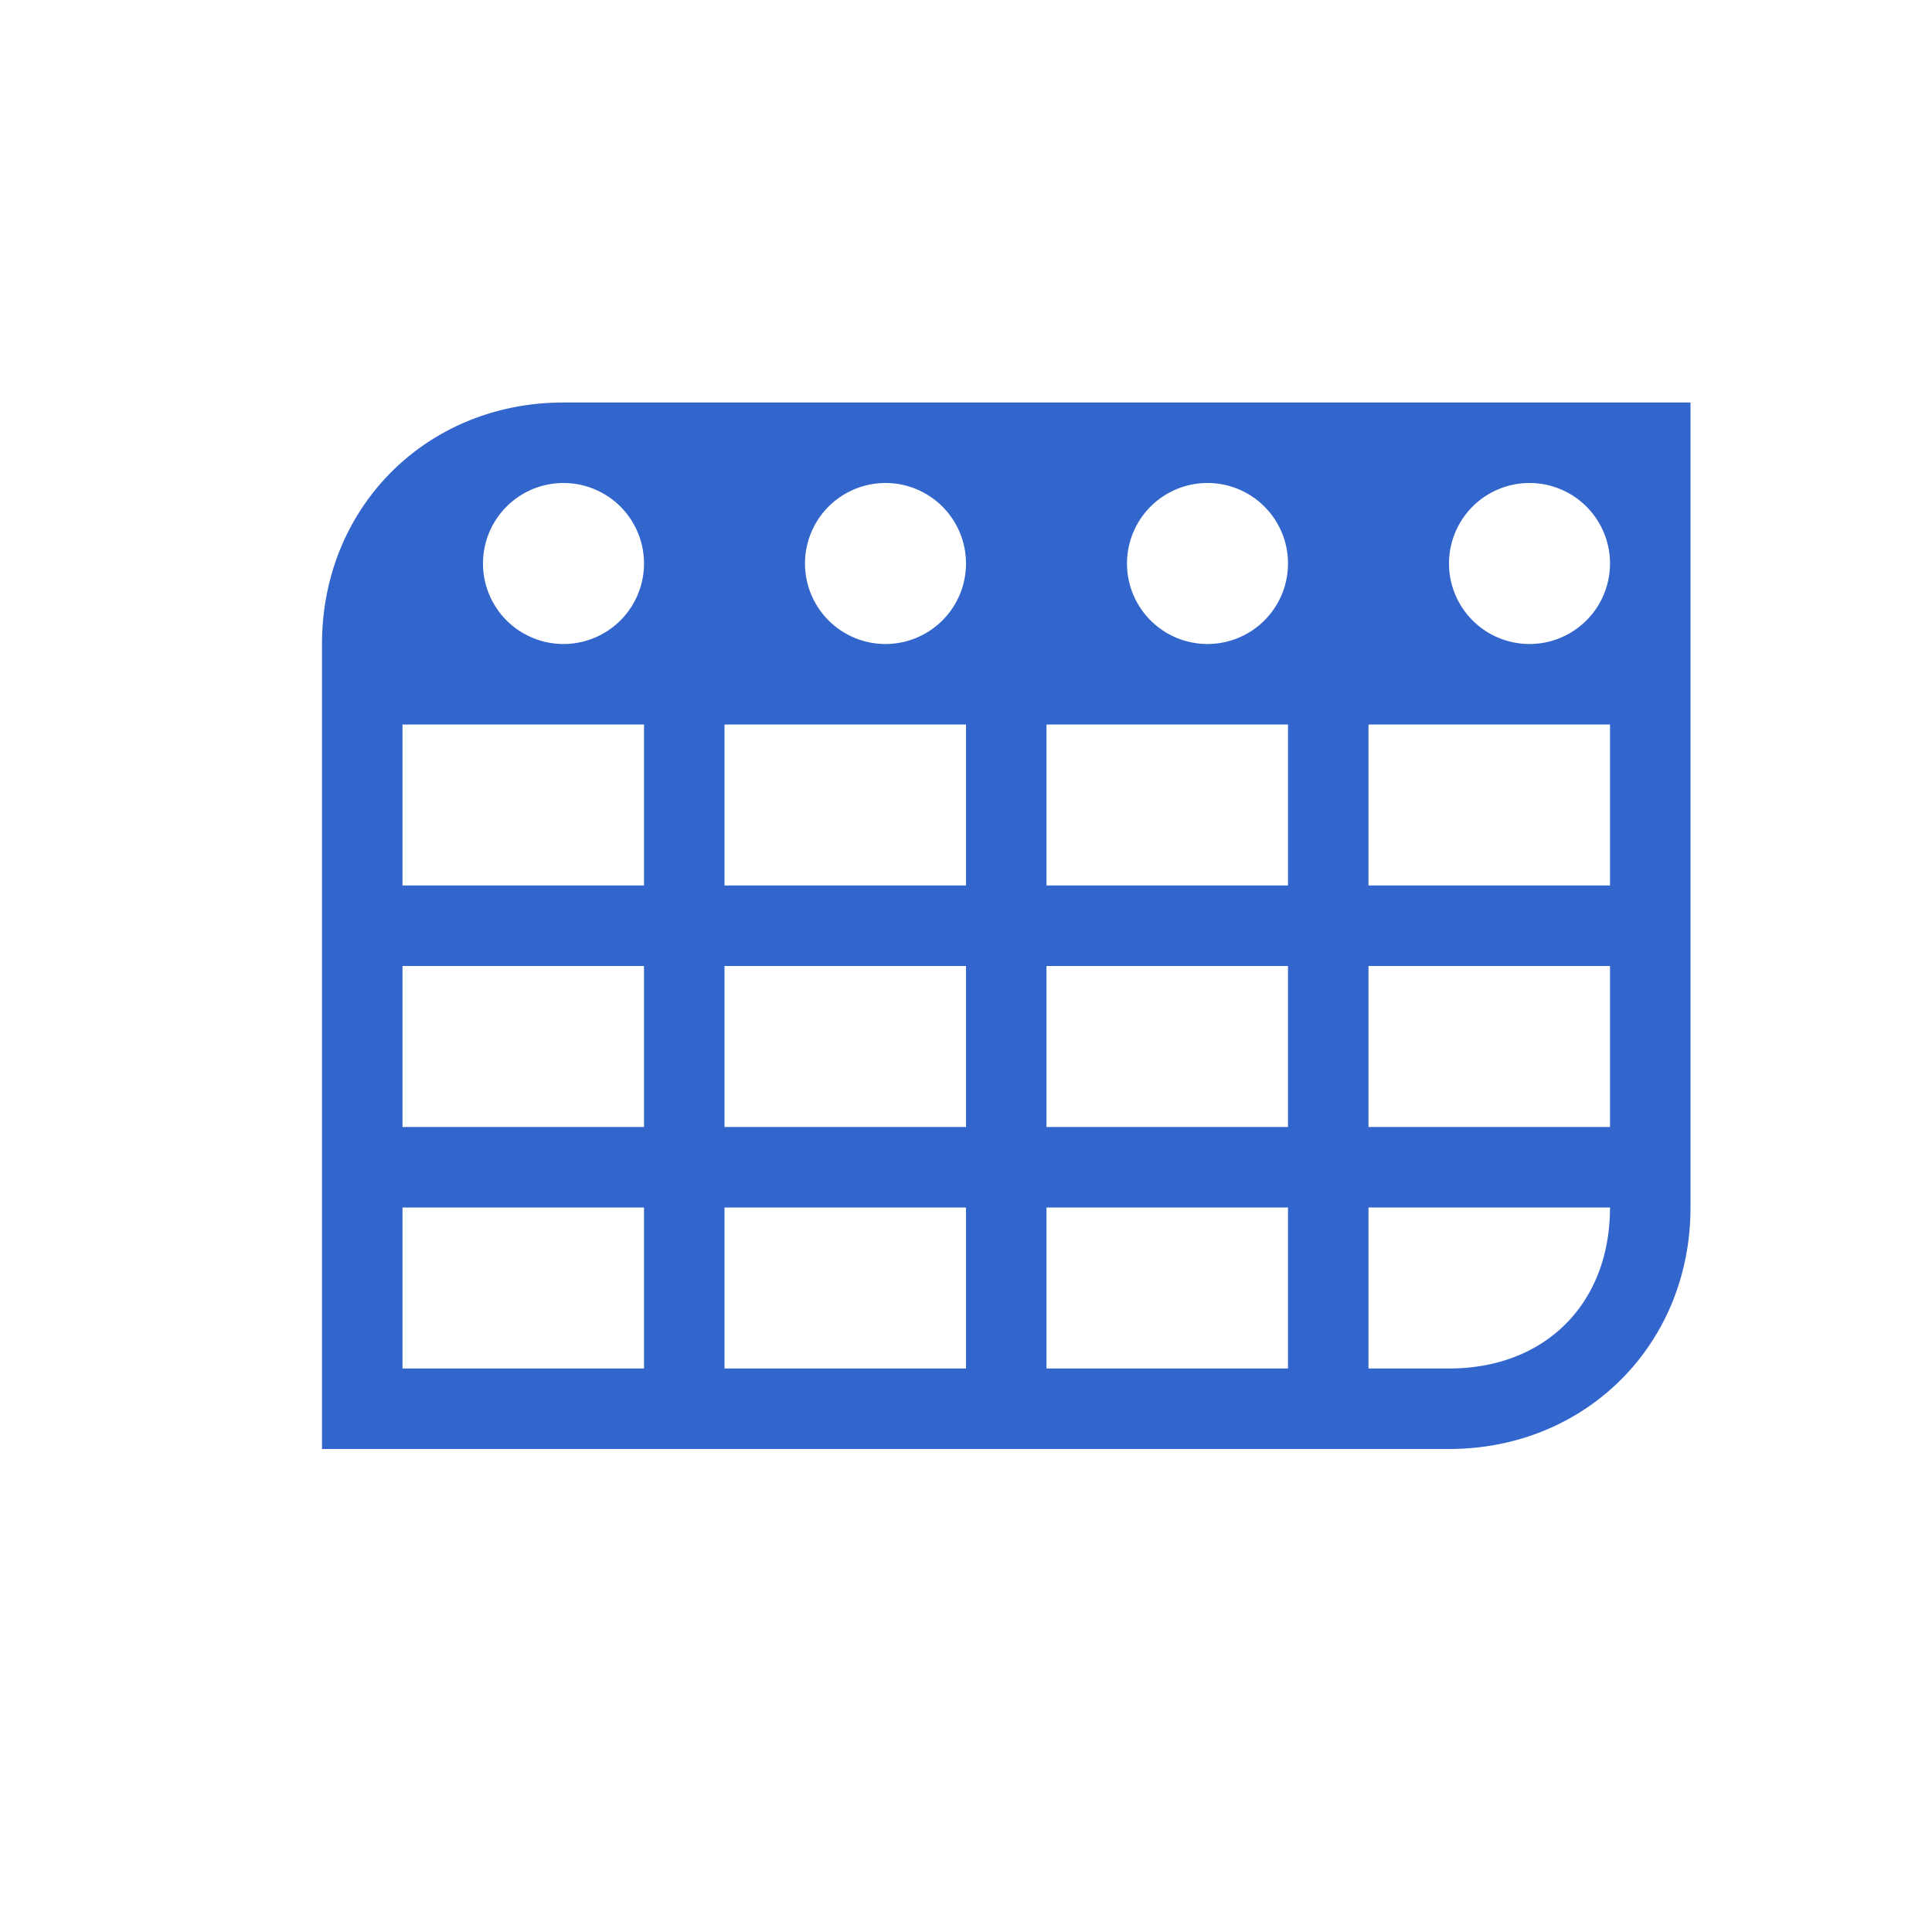 <?xml version="1.0" encoding="utf-8"?>
<svg xmlns="http://www.w3.org/2000/svg" width="24" height="24" viewBox="0 0 24 24"><style>* { fill: #36c }</style>
    <path d="M21 5v10c0 1.7-1.3 3-3 3H4V8c0-1.7 1.3-3 3-3h14zm-2 1a1 1 0 1 0 0 2 1 1 0 0 0 0-2zm-4 0a1 1 0 1 0 0 2 1 1 0 0 0 0-2zm-4 0a1 1 0 1 0 0 2 1 1 0 0 0 0-2zM7 6a1 1 0 1 0 0 2 1 1 0 0 0 0-2zm13 3h-3v2h3V9zm-4 0h-3v2h3V9zm-4 0H9v2h3V9zM8 9H5v2h3V9zm12 3h-3v2h3v-2zm-4 0h-3v2h3v-2zm-4 0H9v2h3v-2zm-4 0H5v2h3v-2zm12 3h-3v2h1c1.195 0 2-.805 2-2zm-4 0h-3v2h3v-2zm-4 0H9v2h3v-2zm-4 0H5v2h3v-2z"/>
</svg>
